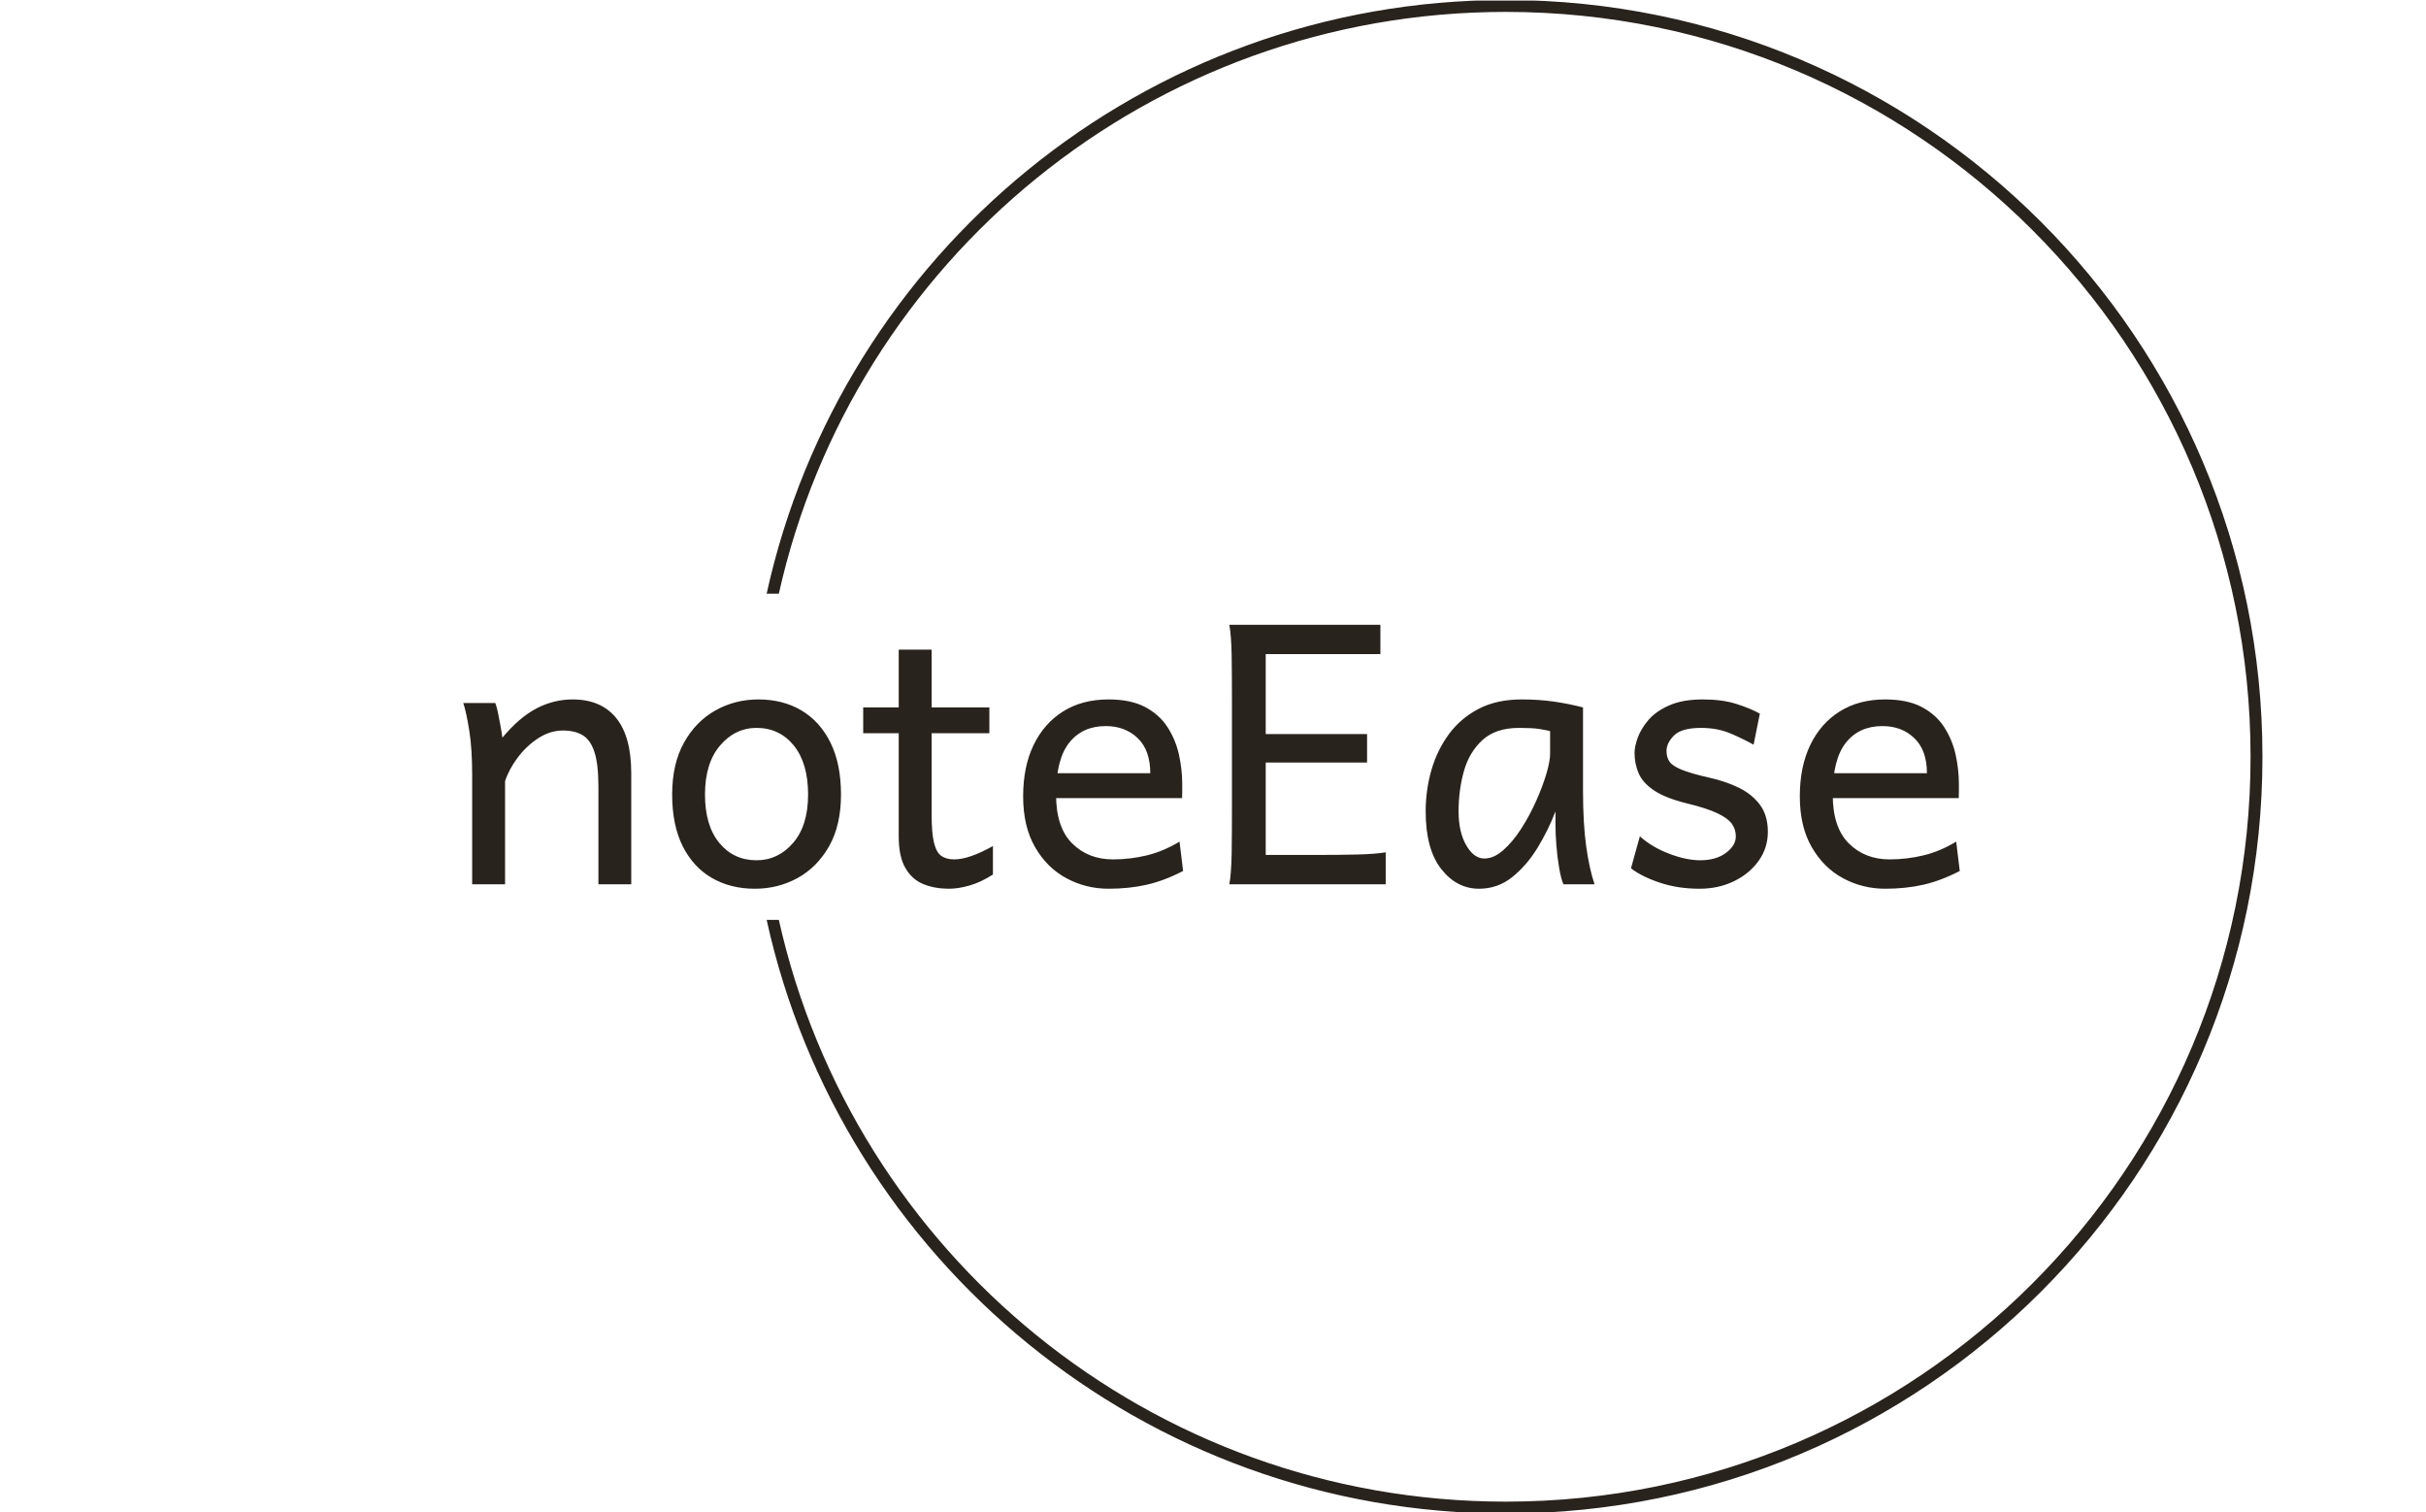 <svg xmlns="http://www.w3.org/2000/svg" version="1.1" xmlns:xlink="http://www.w3.org/1999/xlink" xmlns:svgjs="http://svgjs.dev/svgjs" width="1500" height="935" viewBox="0 0 1500 935"><g transform="matrix(1,0,0,1,-0.909,0.379)"><svg viewBox="0 0 396 247" data-background-color="#fefbf6" preserveAspectRatio="xMidYMid meet" height="935" width="1500" xmlns="http://www.w3.org/2000/svg" xmlns:xlink="http://www.w3.org/1999/xlink"><g id="tight-bounds" transform="matrix(1,0,0,1,0.24,-0.1)"><svg viewBox="0 0 395.52 247.2" height="247.2" width="395.52"><g><svg></svg></g><g><svg viewBox="0 0 395.52 247.2" height="247.2" width="395.52"><g transform="matrix(1,0,0,1,75.544,102.045)"><svg viewBox="0 0 244.431 43.109" height="43.109" width="244.431"><g><svg viewBox="0 0 244.431 43.109" height="43.109" width="244.431"><g><svg viewBox="0 0 244.431 43.109" height="43.109" width="244.431"><g><svg viewBox="0 0 244.431 43.109" height="43.109" width="244.431"><g id="textblocktransform"><svg viewBox="0 0 244.431 43.109" height="43.109" width="244.431" id="textblock"><g><svg viewBox="0 0 244.431 43.109" height="43.109" width="244.431"><g transform="matrix(1,0,0,1,0,0)"><svg width="244.431" viewBox="2.56 -35.64 205.55 36.25" height="43.109" data-palette-color="#29231d"><path d="M25.63 0L25.63 0 21.12 0Q21.12 0 21.12-1.05 21.12-2.1 21.12-3.76 21.12-5.42 21.12-7.28 21.12-9.13 21.12-10.78 21.12-12.43 21.12-13.43L21.12-13.43Q21.12-16.48 20.58-18.15 20.04-19.82 18.97-20.47 17.9-21.12 16.24-21.12L16.24-21.12Q14.48-21.12 12.87-20.07 11.25-19.02 10.05-17.42 8.84-15.82 8.3-14.16L8.3-14.16 8.3 0 3.78 0Q3.78 0 3.78-1.09 3.78-2.17 3.78-3.91 3.78-5.64 3.78-7.68 3.78-9.72 3.78-11.66 3.78-13.6 3.78-15.01L3.78-15.01Q3.78-18.6 3.38-21.12 2.98-23.63 2.56-24.9L2.56-24.9 6.96-24.9Q7.15-24.39 7.34-23.49 7.52-22.58 7.69-21.66 7.86-20.73 7.93-20.14L7.93-20.14Q10.25-22.92 12.62-24.16 14.99-25.39 17.58-25.39L17.58-25.39Q21.48-25.39 23.56-22.84 25.63-20.29 25.63-15.26L25.63-15.26Q25.63-14.04 25.63-12.15 25.63-10.25 25.63-8.15 25.63-6.05 25.63-4.2 25.63-2.34 25.63-1.17 25.63 0 25.63 0ZM31.25-12.33L31.25-12.33Q31.25-16.53 32.87-19.45 34.49-22.36 37.19-23.88 39.89-25.39 43.09-25.39L43.09-25.39Q46.46-25.39 49.01-23.88 51.56-22.36 53-19.45 54.44-16.53 54.44-12.33L54.44-12.33Q54.44-8.13 52.82-5.25 51.19-2.37 48.51-0.88 45.82 0.61 42.6 0.61L42.6 0.61Q39.26 0.61 36.69-0.88 34.13-2.37 32.69-5.25 31.25-8.13 31.25-12.33ZM35.76-12.33L35.76-12.33Q35.76-8.06 37.73-5.68 39.69-3.3 42.84-3.3L42.84-3.3Q45.8-3.3 47.86-5.68 49.92-8.06 49.92-12.33L49.92-12.33Q49.92-16.63 47.96-19.06 45.99-21.48 42.84-21.48L42.84-21.48Q39.89-21.48 37.83-19.06 35.76-16.63 35.76-12.33ZM75.31-5.25L75.31-5.25 75.31-1.34Q73.63-0.27 72.09 0.17 70.55 0.61 69.26 0.61L69.26 0.61Q67.35 0.61 65.79-0.01 64.23-0.63 63.3-2.21 62.37-3.78 62.37-6.59L62.37-6.59Q62.37-7.47 62.37-9.47 62.37-11.47 62.37-14.2 62.37-16.92 62.37-20.03 62.37-23.14 62.37-26.29 62.37-29.44 62.37-32.23L62.37-32.23 66.89-32.23Q66.89-29.1 66.89-25.55 66.89-22 66.89-18.68 66.89-15.36 66.89-12.9 66.89-10.45 66.89-9.52L66.89-9.52Q66.89-7.01 67.22-5.69 67.55-4.37 68.23-3.89 68.92-3.42 70.01-3.42L70.01-3.42Q72.02-3.42 75.31-5.25ZM74.82-24.29L74.82-20.75 57.49-20.75 57.49-24.29 74.82-24.29ZM101.29-11.84L101.29-11.84 83.12-11.84 83.12-15.26 96.92-15.26Q96.92-18.41 95.2-20.07 93.47-21.73 90.81-21.73L90.81-21.73Q87.61-21.73 85.8-19.46 83.98-17.19 83.98-12.33L83.98-12.33Q83.98-7.81 86.19-5.62 88.4-3.42 91.79-3.42L91.79-3.42Q94.16-3.42 96.44-3.97 98.72-4.52 100.94-5.86L100.94-5.86 101.43-1.83Q98.85-0.49 96.43 0.06 94.01 0.61 91.18 0.61L91.18 0.61Q88.08 0.61 85.41-0.83 82.73-2.27 81.1-5.1 79.46-7.93 79.46-12.08L79.46-12.08Q79.46-16.14 80.89-19.12 82.32-22.09 84.94-23.74 87.57-25.39 91.18-25.39L91.18-25.39Q94.21-25.39 96.17-24.37 98.14-23.34 99.26-21.63 100.38-19.92 100.85-17.86 101.31-15.8 101.31-13.75L101.31-13.75Q101.31-13.43 101.31-12.81 101.31-12.18 101.29-11.84ZM112.78-31.62L112.78-20.63 126.7-20.63 126.7-16.72 112.78-16.72 112.78-4.03 119.23-4.03Q122.84-4.03 125.32-4.09 127.8-4.15 129.26-4.39L129.26-4.39 129.26 0 107.78 0Q108.05-1.46 108.1-4.24 108.14-7.01 108.14-10.62L108.14-10.62 108.14-25.02Q108.14-28.64 108.1-31.41 108.05-34.18 107.78-35.64L107.78-35.64 128.53-35.64 128.53-31.62 112.78-31.62ZM157.95 0L157.95 0 153.67 0Q153.33-0.78 153.08-2.28 152.82-3.78 152.7-5.38 152.58-6.98 152.58-8.06L152.58-8.06 152.58-10.01Q151.62-7.5 150.13-5.04 148.64-2.59 146.64-0.99 144.64 0.61 142.08 0.61L142.08 0.61Q139 0.61 136.88-2.11 134.75-4.83 134.75-10.01L134.75-10.01Q134.75-12.92 135.53-15.66 136.32-18.41 137.93-20.61 139.54-22.8 142.03-24.1 144.52-25.39 147.94-25.39L147.94-25.39Q150.3-25.39 152.4-25.09 154.5-24.78 156.36-24.29L156.36-24.29 156.36-12.94Q156.36-8.33 156.8-5.19 157.24-2.05 157.95 0ZM151.84-17.94L151.84-17.94 151.84-21.04Q151.23-21.19 150.32-21.34 149.4-21.48 147.57-21.48L147.57-21.48Q144.4-21.48 142.58-19.84 140.76-18.19 140.01-15.58 139.27-12.96 139.27-10.01L139.27-10.01Q139.27-7.18 140.32-5.36 141.37-3.54 142.81-3.54L142.81-3.54Q144.1-3.54 145.4-4.68 146.69-5.81 147.85-7.6 149.01-9.4 149.9-11.39 150.79-13.38 151.32-15.14 151.84-16.89 151.84-17.94ZM180.65-23.44L180.65-23.44 179.79-19.17Q178.57-19.87 176.72-20.68 174.86-21.48 172.59-21.48L172.59-21.48Q169.91-21.48 168.87-20.45 167.83-19.41 167.83-18.31L167.83-18.31Q167.83-17.46 168.23-16.86 168.64-16.26 169.88-15.75 171.13-15.23 173.69-14.65L173.69-14.65Q175.91-14.16 177.73-13.28 179.55-12.4 180.65-10.94 181.75-9.47 181.75-7.2L181.75-7.2Q181.75-5 180.49-3.23 179.23-1.46 177.11-0.43 174.99 0.61 172.35 0.61L172.35 0.61Q169.39 0.61 166.89-0.23 164.39-1.07 162.95-2.2L162.95-2.2 164.17-6.59Q165.83-5.1 168.19-4.2 170.54-3.3 172.47-3.3L172.47-3.3Q174.62-3.3 175.99-4.31 177.35-5.32 177.35-6.59L177.35-6.59Q177.35-7.52 176.82-8.29 176.28-9.06 174.83-9.75 173.37-10.45 170.64-11.11L170.64-11.11Q167.69-11.84 166.12-12.89 164.56-13.94 164-15.25 163.44-16.55 163.44-18.07L163.44-18.07Q163.44-18.92 163.88-20.14 164.32-21.36 165.35-22.57 166.39-23.78 168.22-24.58 170.05-25.39 172.84-25.39L172.84-25.39Q175.5-25.39 177.44-24.77 179.38-24.15 180.65-23.44ZM207.97-11.84L207.97-11.84 189.8-11.84 189.8-15.26 203.6-15.26Q203.6-18.41 201.87-20.07 200.15-21.73 197.49-21.73L197.49-21.73Q194.29-21.73 192.48-19.46 190.66-17.19 190.66-12.33L190.66-12.33Q190.66-7.81 192.87-5.62 195.08-3.42 198.47-3.42L198.47-3.42Q200.84-3.42 203.12-3.97 205.4-4.52 207.62-5.86L207.62-5.86 208.11-1.83Q205.52-0.49 203.11 0.06 200.69 0.61 197.86 0.61L197.86 0.61Q194.76 0.61 192.08-0.83 189.41-2.27 187.78-5.1 186.14-7.93 186.14-12.08L186.14-12.08Q186.14-16.14 187.57-19.12 189-22.09 191.62-23.74 194.25-25.39 197.86-25.39L197.86-25.39Q200.89-25.39 202.85-24.37 204.82-23.34 205.94-21.63 207.06-19.92 207.53-17.86 207.99-15.8 207.99-13.75L207.99-13.75Q207.99-13.43 207.99-12.81 207.99-12.18 207.97-11.84Z" opacity="1" transform="matrix(1,0,0,1,0,0)" fill="#29231d" class="wordmark-text-0" data-fill-palette-color="primary" id="text-0"></path></svg></g></svg></g></svg></g></svg></g></svg></g></svg></g></svg></g><g><path d="M245.816 0c68.262 0 123.6 55.338 123.6 123.6 0 68.262-55.338 123.6-123.6 123.6-59.115 0-108.537-41.501-120.721-96.957h1.991c12.148 54.374 60.693 95.013 118.73 95.013 67.189 0 121.656-54.467 121.656-121.656 0-67.189-54.467-121.656-121.656-121.656-58.037 0-106.581 40.639-118.73 95.013l-1.991 0c12.184-55.456 61.606-96.957 120.721-96.957z" fill="#29231d" stroke="transparent" data-fill-palette-color="tertiary"></path></g></svg></g><defs></defs></svg><rect width="395.52" height="247.2" fill="none" stroke="none" visibility="hidden"></rect></g></svg></g></svg>